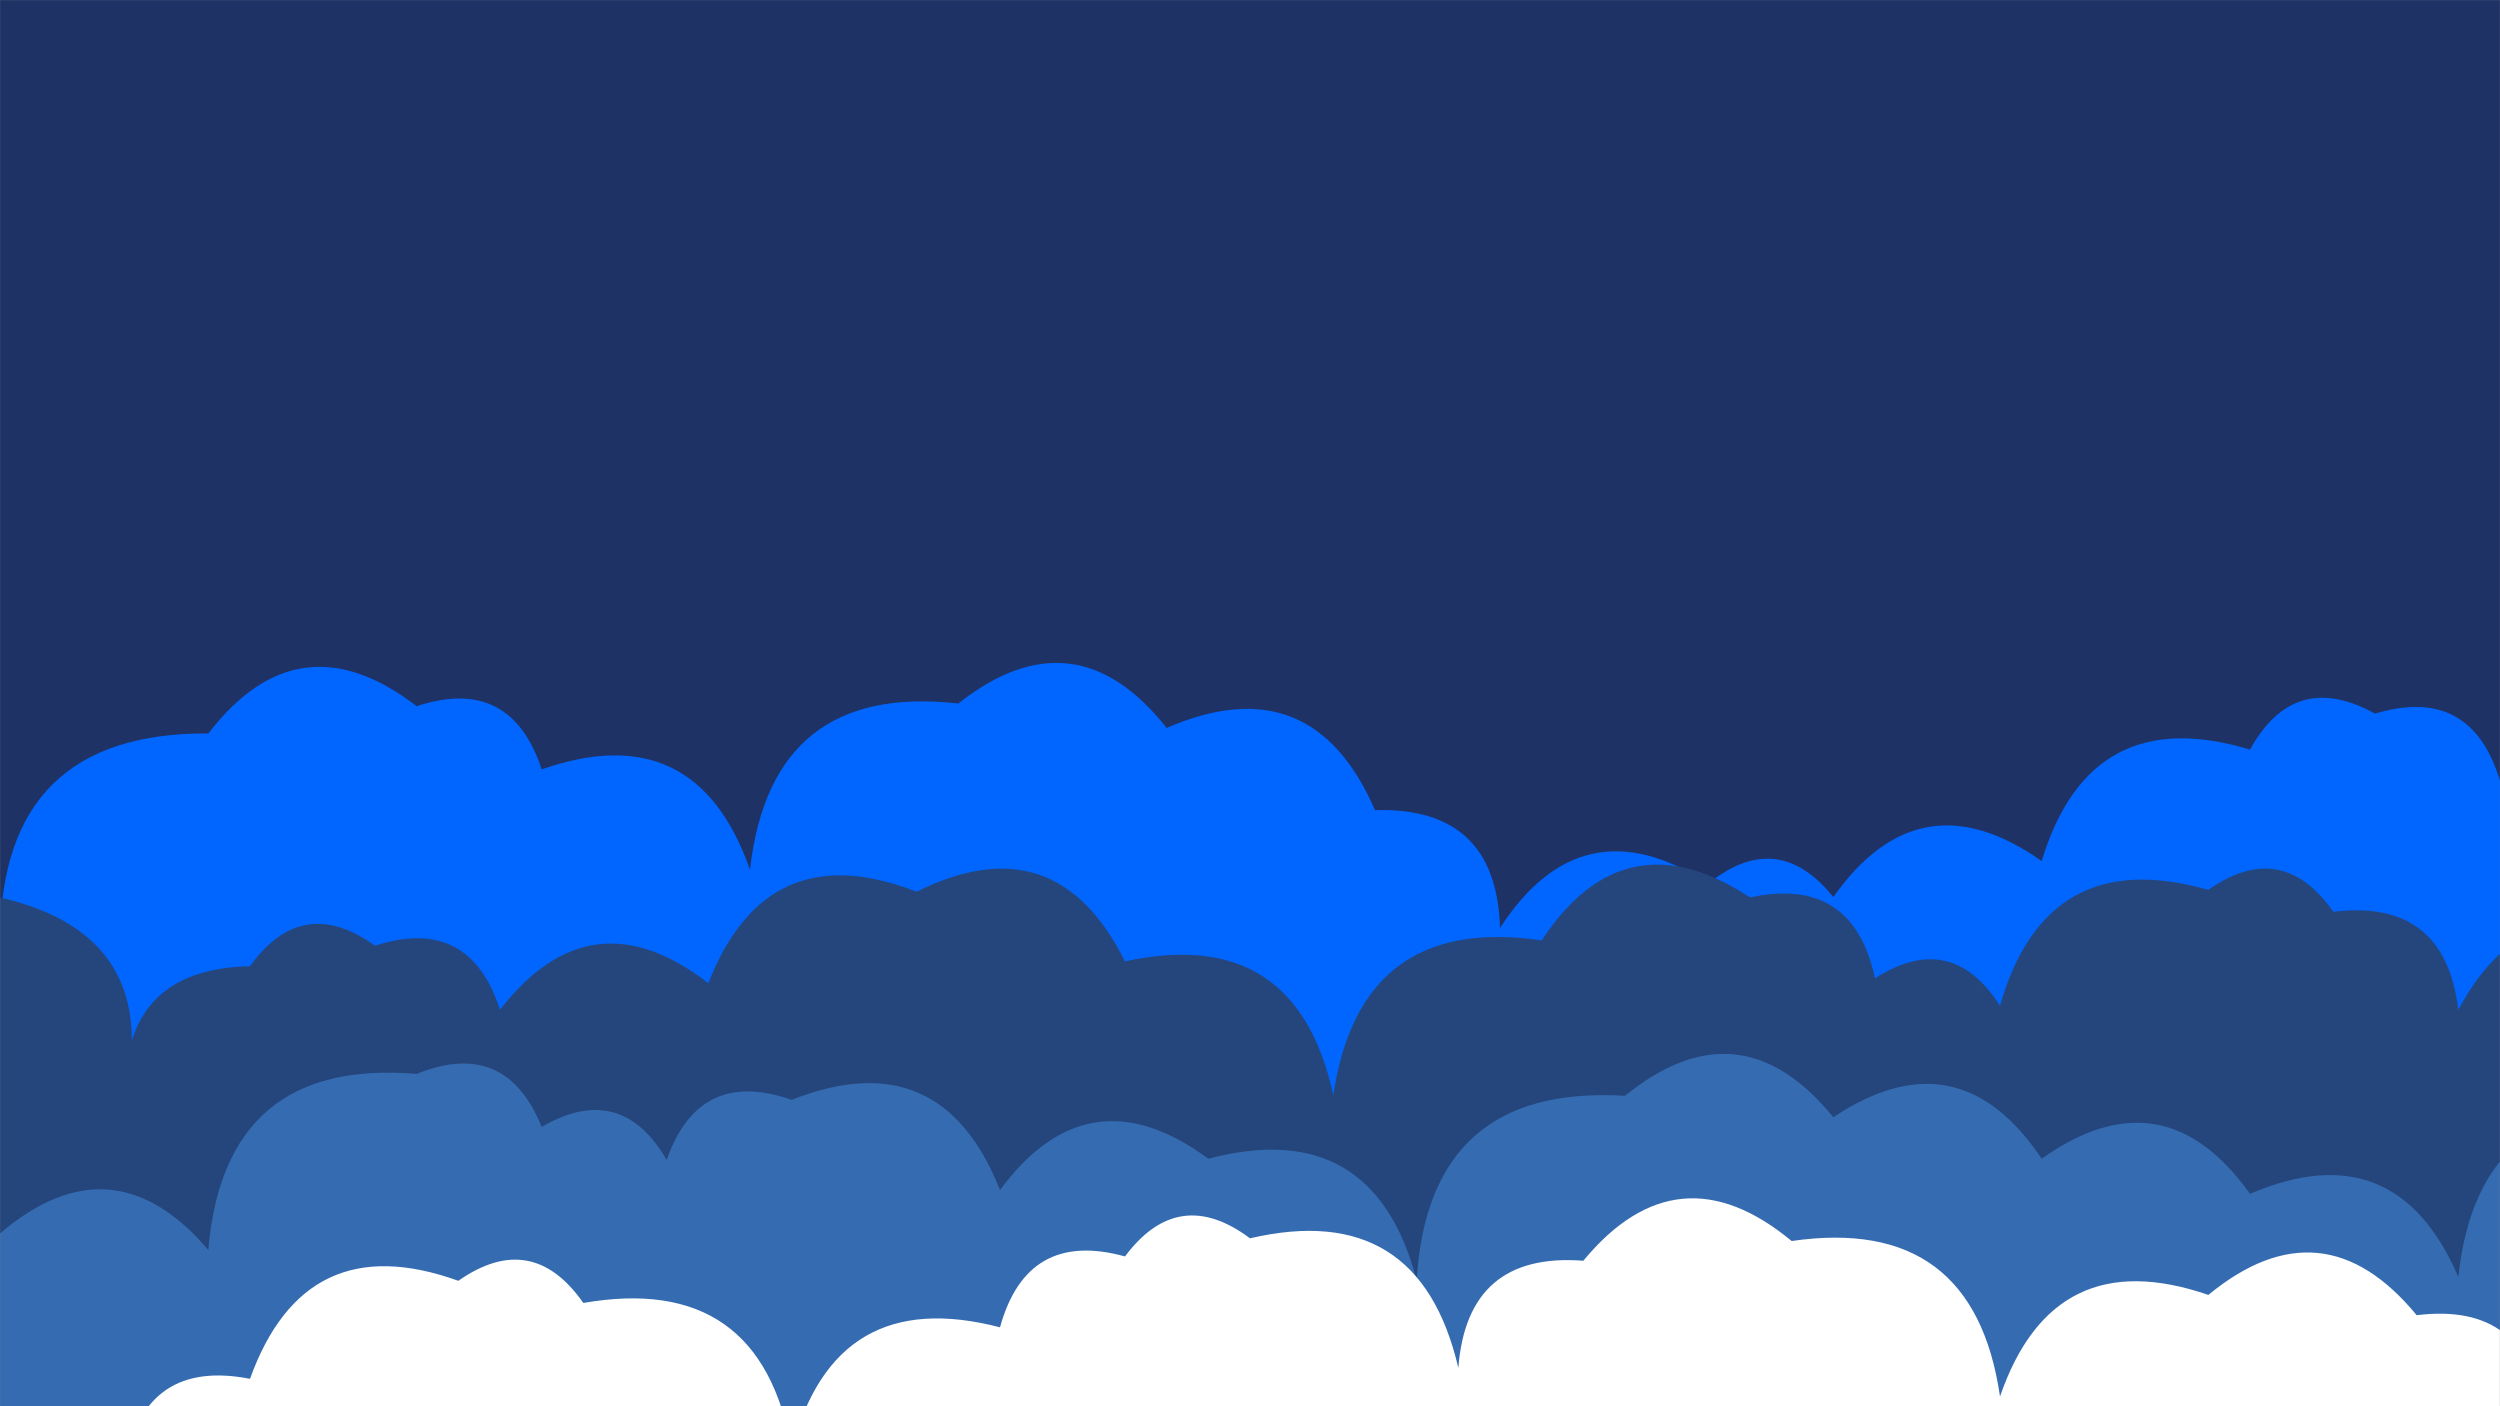 <svg xmlns="http://www.w3.org/2000/svg" version="1.1" xmlns:xlink="http://www.w3.org/1999/xlink" xmlns:svgjs="http://svgjs.dev/svgjs" width="1920" height="1080" preserveAspectRatio="none" viewBox="0 0 1920 1080"><rect x="0" y="0" width="1920" height="1080" fill="#808080" stroke="none"/><g mask="url(&quot;#SvgjsMask1010&quot;)" fill="none"><rect width="1920" height="1080" x="0" y="0" fill="#1e3266"></rect><path d="M2016 1080L0 1080 L0 721.14Q1.08 562.22, 160 563.31Q229.52 472.83, 320 542.34Q392.28 518.62, 416 590.9Q534.53 549.43, 576 667.96Q592.16 524.12, 736 540.28Q825.4 469.68, 896 559.08Q1007.55 510.63, 1056 622.19Q1149.24 619.43, 1152 712.68Q1214.95 615.63, 1312 678.57Q1365.18 635.76, 1408 688.94Q1474.17 595.12, 1568 661.29Q1605.21 538.5, 1728 575.71Q1762.17 513.88, 1824 548.06Q1897.84 525.89, 1920 599.73Q1989.84 573.57, 2016 643.4z" fill="rgba(0, 102, 255, 1)"></path><path d="M2048 1080L0 1080 L0 689.28Q124.44 717.72, 96 842.17Q93.94 744.11, 192 742.05Q232.12 686.16, 288 726.28Q360.61 702.89, 384 775.5Q453.81 685.31, 544 755.11Q588.87 639.98, 704 684.84Q810.74 631.58, 864 738.32Q995.41 709.74, 1024 841.15Q1044.54 701.69, 1184 722.23Q1247.49 625.72, 1344 689.2Q1423.08 672.28, 1440 751.35Q1498.53 713.88, 1536 772.41Q1571.49 647.9, 1696 683.4Q1752.41 643.81, 1792 700.22Q1877.63 689.85, 1888 775.47Q1943.98 671.45, 2048 727.43z" fill="#25467d"></path><path d="M2048 1080L0 1080 L0 947.31Q86.34 873.65, 160 959.99Q172.39 812.38, 320 824.77Q388.35 797.12, 416 865.47Q476.67 830.14, 512 890.82Q536.95 819.77, 608 844.71Q722.63 799.34, 768 913.96Q835.98 821.94, 928 889.93Q1054.64 856.58, 1088 983.22Q1097.19 832.41, 1248 841.61Q1336.24 769.85, 1408 858.08Q1503.93 794.02, 1568 889.95Q1661.47 823.42, 1728 916.9Q1839.95 868.86, 1888 980.81Q1903.45 836.26, 2048 851.71z" fill="#356cb1"></path><path d="M1952 1080L0 1080 L0 1090.26Q64.66 1058.92, 96 1123.58Q111.68 1043.26, 192 1058.93Q234.37 941.3, 352 983.66Q408.5 944.16, 448 1000.67Q584.29 976.96, 608 1113.25Q641.07 986.32, 768 1019.39Q788.78 944.17, 864 964.95Q905.03 909.99, 960 951.02Q1089.78 920.79, 1120 1050.57Q1126.84 961.41, 1216 968.25Q1288.42 880.67, 1376 953.1Q1515.7 932.8, 1536 1072.5Q1577 953.5, 1696 994.5Q1783.79 922.29, 1856 1010.07Q1941.51 999.58, 1952 1085.09z" fill="white"></path></g><defs><mask id="SvgjsMask1010"><rect width="1920" height="1080" fill="#ffffff"></rect></mask></defs></svg>